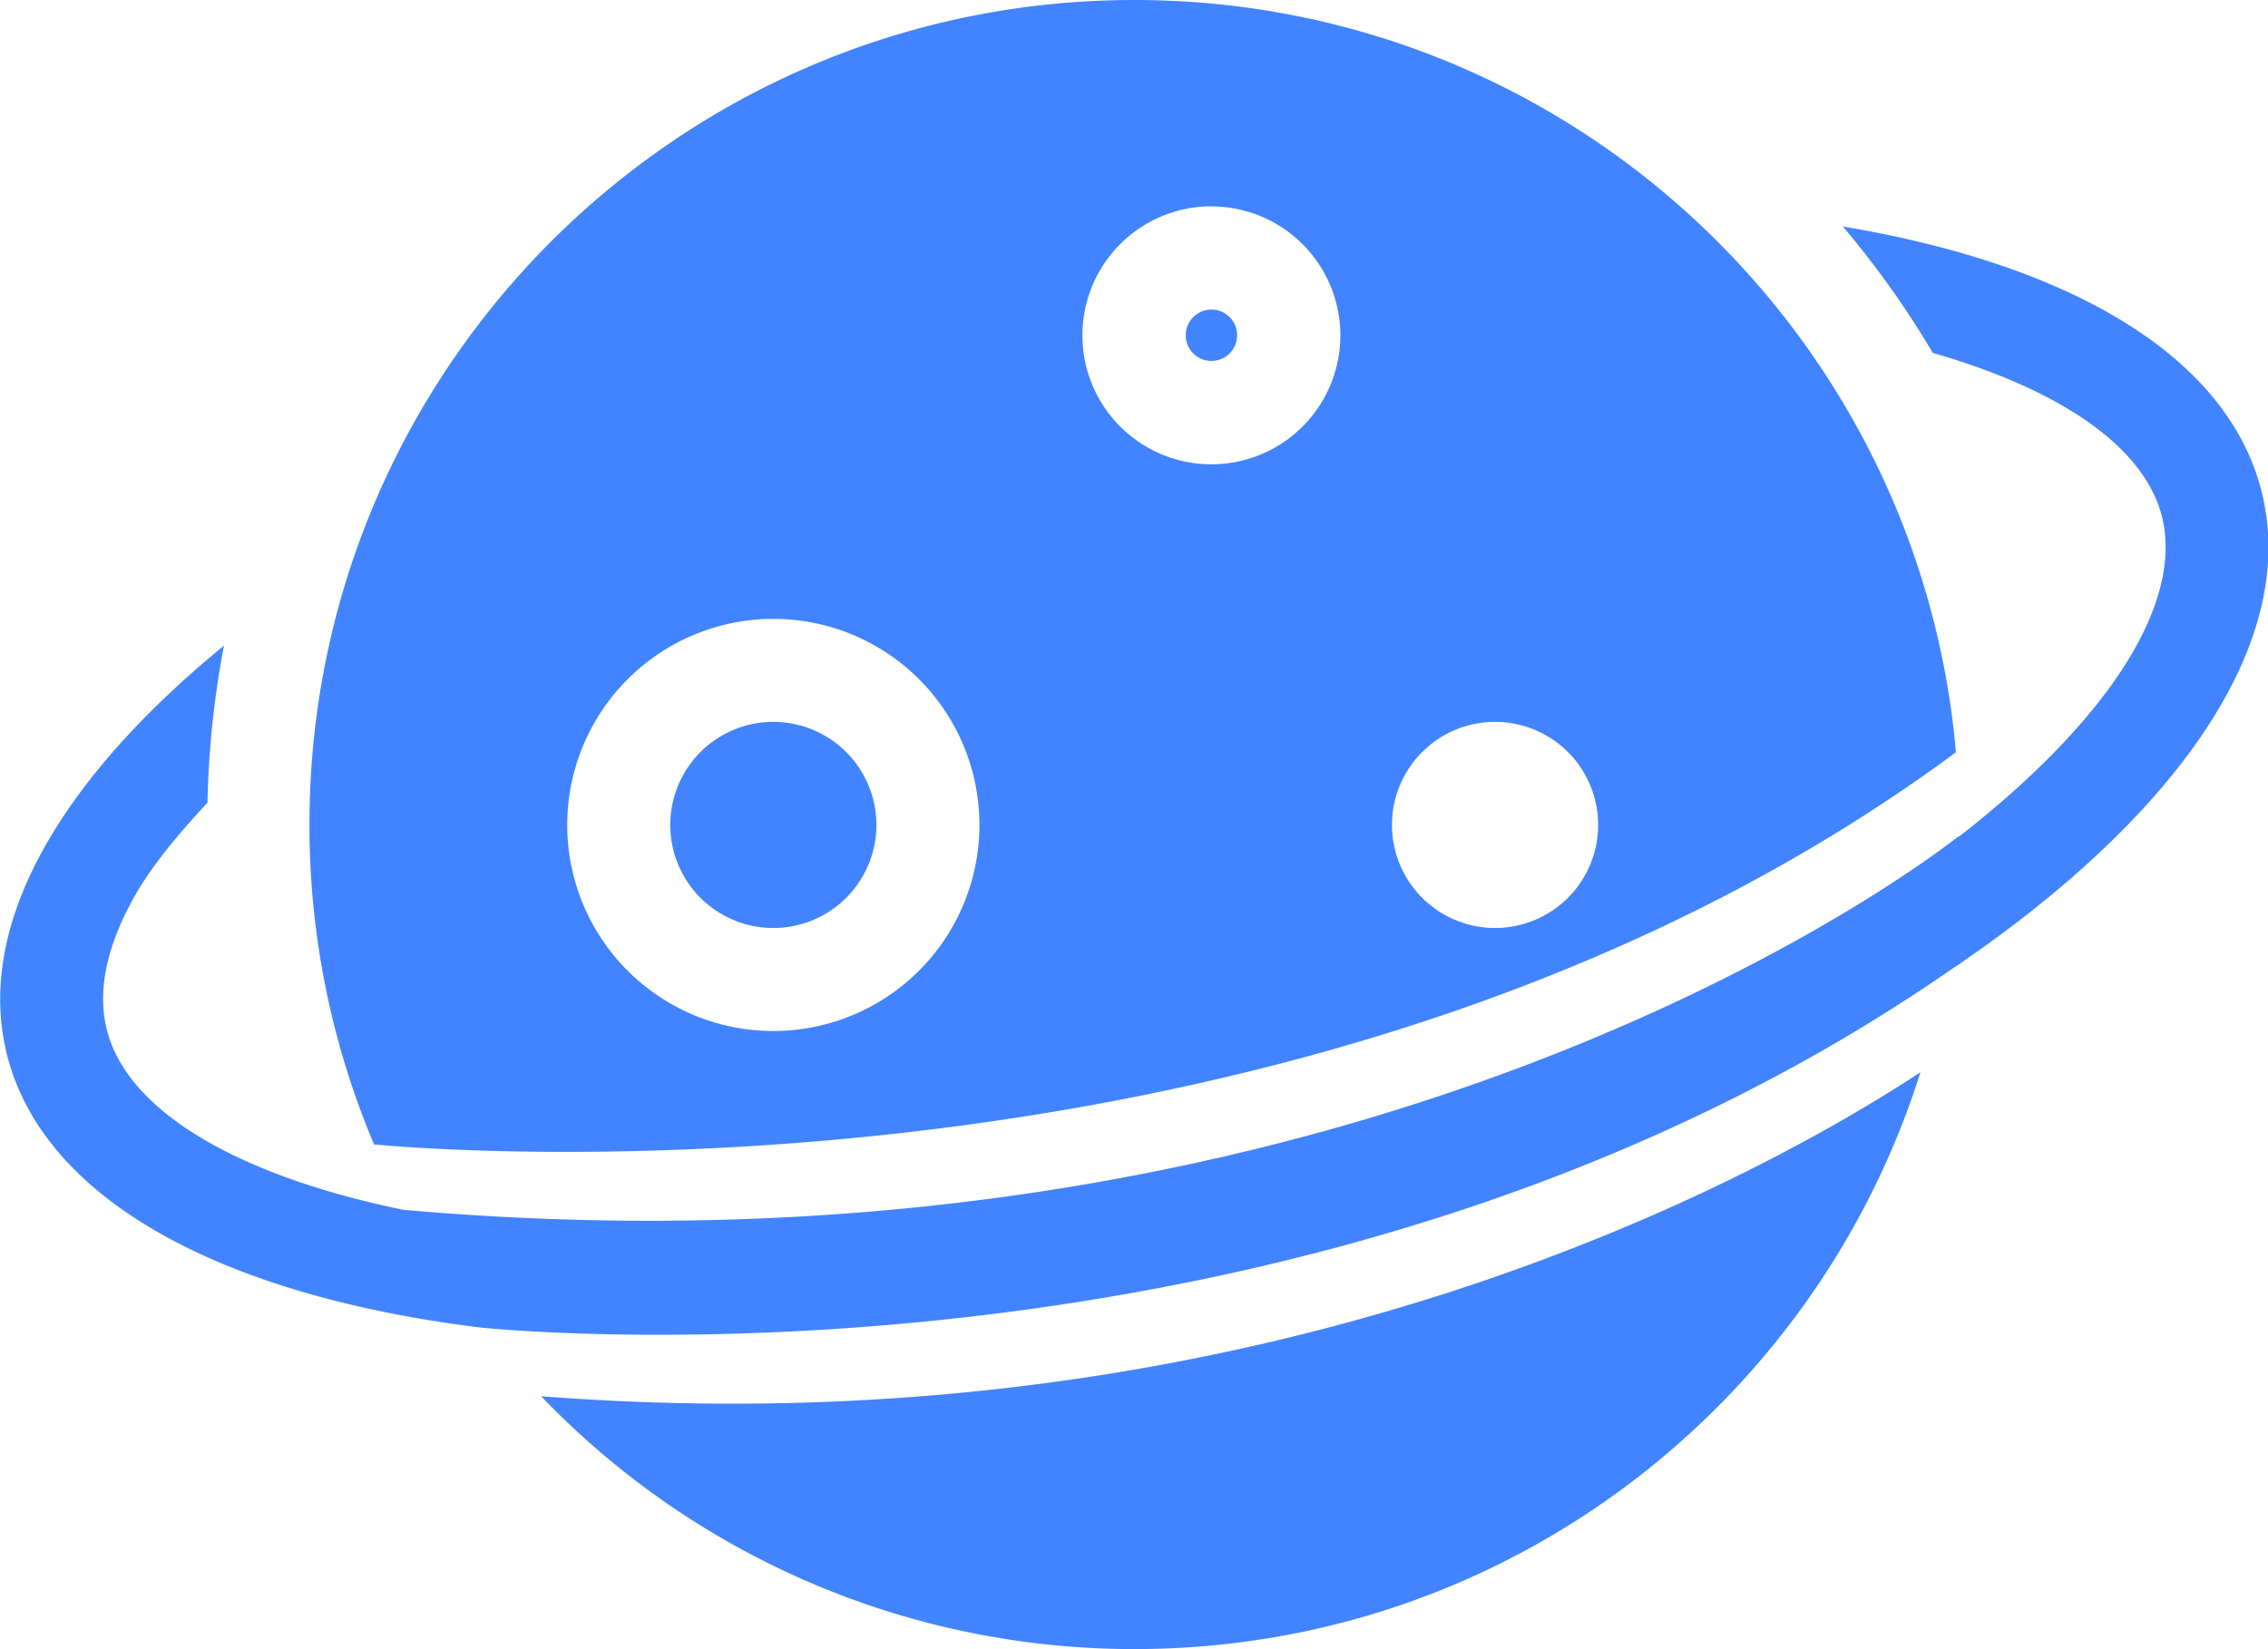 <?xml version="1.0" standalone="no"?><!DOCTYPE svg PUBLIC "-//W3C//DTD SVG 1.1//EN" "http://www.w3.org/Graphics/SVG/1.1/DTD/svg11.dtd"><svg t="1731739539317" class="icon" viewBox="0 0 1408 1024" version="1.1" xmlns="http://www.w3.org/2000/svg" p-id="1466" xmlns:xlink="http://www.w3.org/1999/xlink" width="275" height="200"><path d="M752.07 224.116a15.93 15.93 0 0 0 15.954-15.954 15.954 15.954 0 1 0-15.954 15.954zM480.067 576.208a63.988 63.988 0 1 0-63.963-63.988 63.988 63.988 0 0 0 63.963 63.988z" fill="#4284FF" p-id="1467"></path><path d="M1214.253 467.118C1191.507 205.352 971.862 0 704.183 0 421.357 0 192.11 229.271 192.11 512.073a509.093 509.093 0 0 0 40.093 198.511c23.015 2.248 581.363 53.018 982.05-243.466z m-286.1-18.886a63.988 63.988 0 1 1-63.988 63.963 63.963 63.963 0 0 1 64.012-63.963z m-176.107-320.061a80.064 80.064 0 1 1-80.064 80.064 80.113 80.113 0 0 1 80.089-80.137zM480.067 384.269a127.951 127.951 0 1 1-127.927 127.927 128.024 128.024 0 0 1 127.927-127.927zM335.942 866.95a509.557 509.557 0 0 0 368.241 157.001c229.1 0 422.676-150.575 488.032-358.175-93.209 61.349-402.91 236.332-856.273 201.174z" fill="#4284FF" p-id="1468"></path><path d="M1403.04 301.468c-23.211-82.483-120.377-137.626-258.981-160.837a573.789 573.789 0 0 1 55.852 78.5c77.23 22.209 129.49 56.707 141.706 99.585 6.988 24.921 1.002 54.142-17.811 86.636-20.376 35.182-56.854 74.64-107.843 114.269v-0.415c-16.638 13.169-367.313 284.415-964.263 232.105v0.147l-1.246-0.244c-100.587-20.718-169.437-59.639-183.632-109.945-6.963-24.945-0.977-53.995 17.811-86.636 10.261-17.664 25.947-36.648 44.173-56.194a580.044 580.044 0 0 1 10.261-97.582c-103.592 84.78-156.366 176.669-133.79 257.588 24.994 88.982 135.94 146.3 292.257 165.772 11.874 1.246 514.028 52.285 909.975-219.621 143.954-96.092 222.455-207.38 195.53-303.13z" fill="#4284FF" p-id="1469"></path></svg>